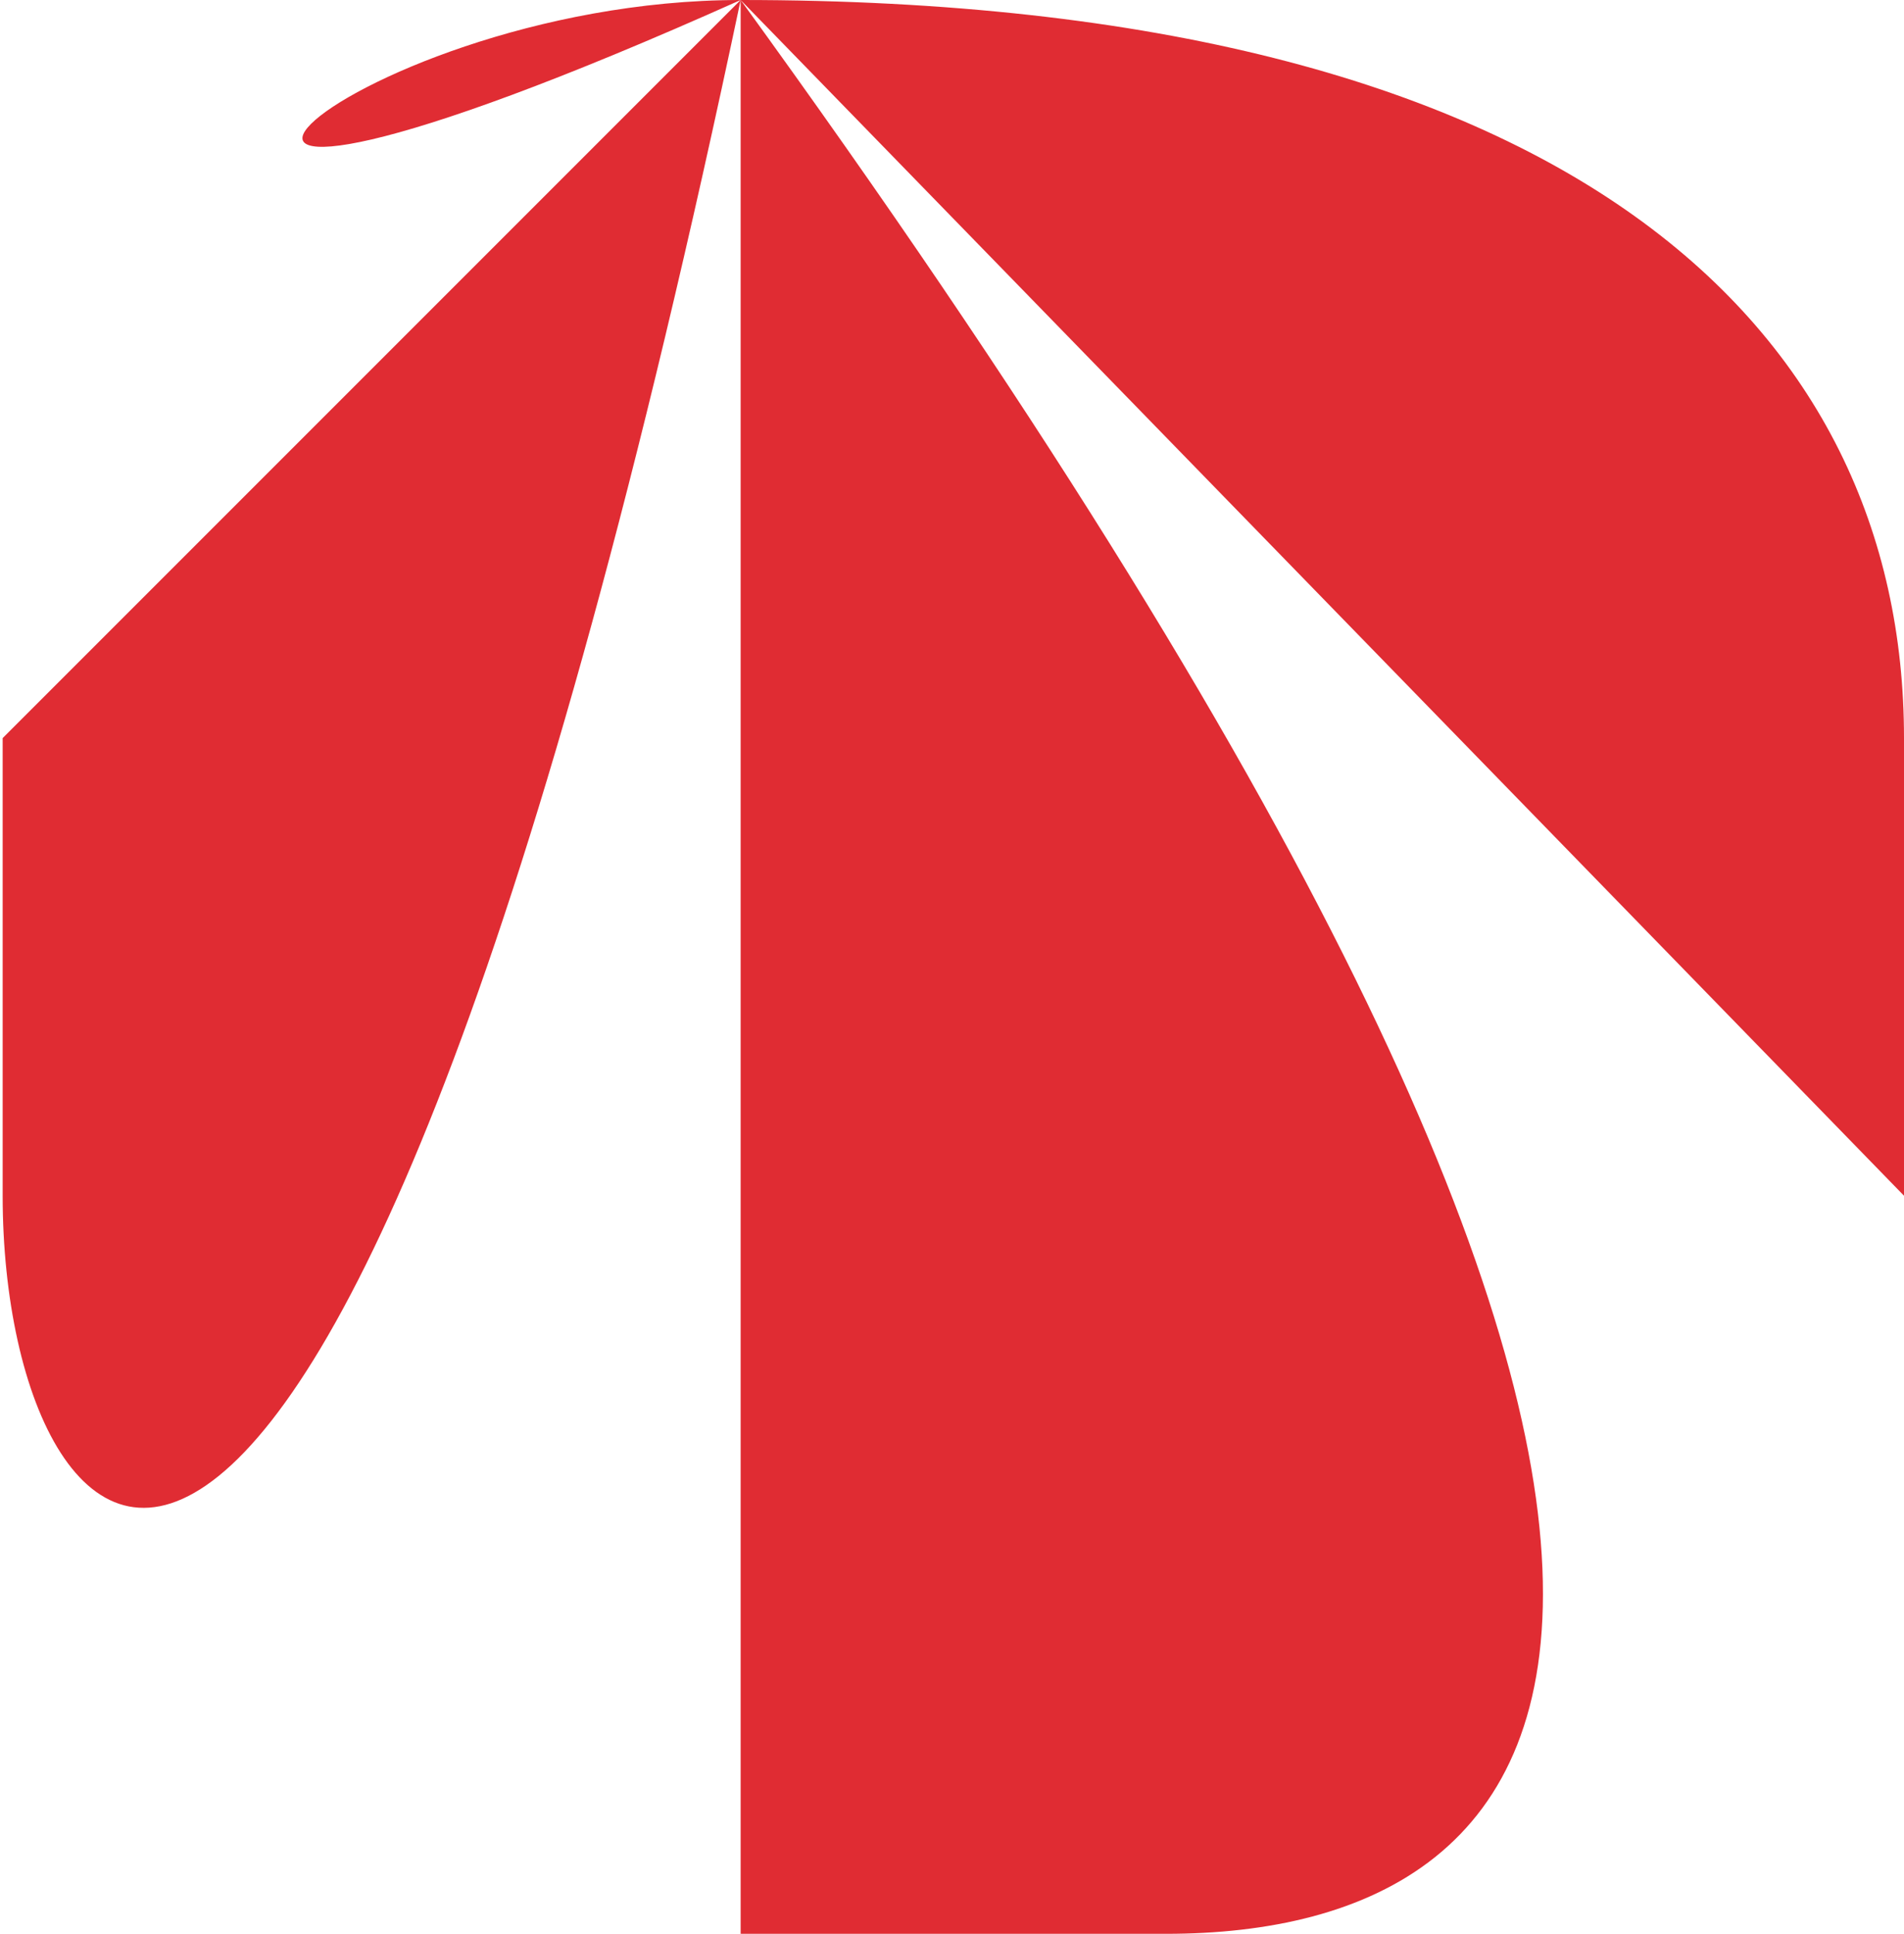 <?xml version="1.0" encoding="utf-8"?>
<!-- Generator: Avocode 0.4.0 - http://avocode.com -->
<svg height="131" width="129" xmlns:xlink="http://www.w3.org/1999/xlink" xmlns="http://www.w3.org/2000/svg" viewBox="0 0 129 131">
    <path fill="#e02c33" fill-rule="evenodd" d="M 50.18 0 L 79 0 Z C 106.61 0 129 22.38 129 50 L 129 81 Z C 129 108.61 106.61 131 79 131 L 50.18 131 Z C 22.56 131 0.18 108.61 0.18 81 L 0.18 50 Z C 0.18 22.38 22.56 0 50.18 0 Z" />
</svg>